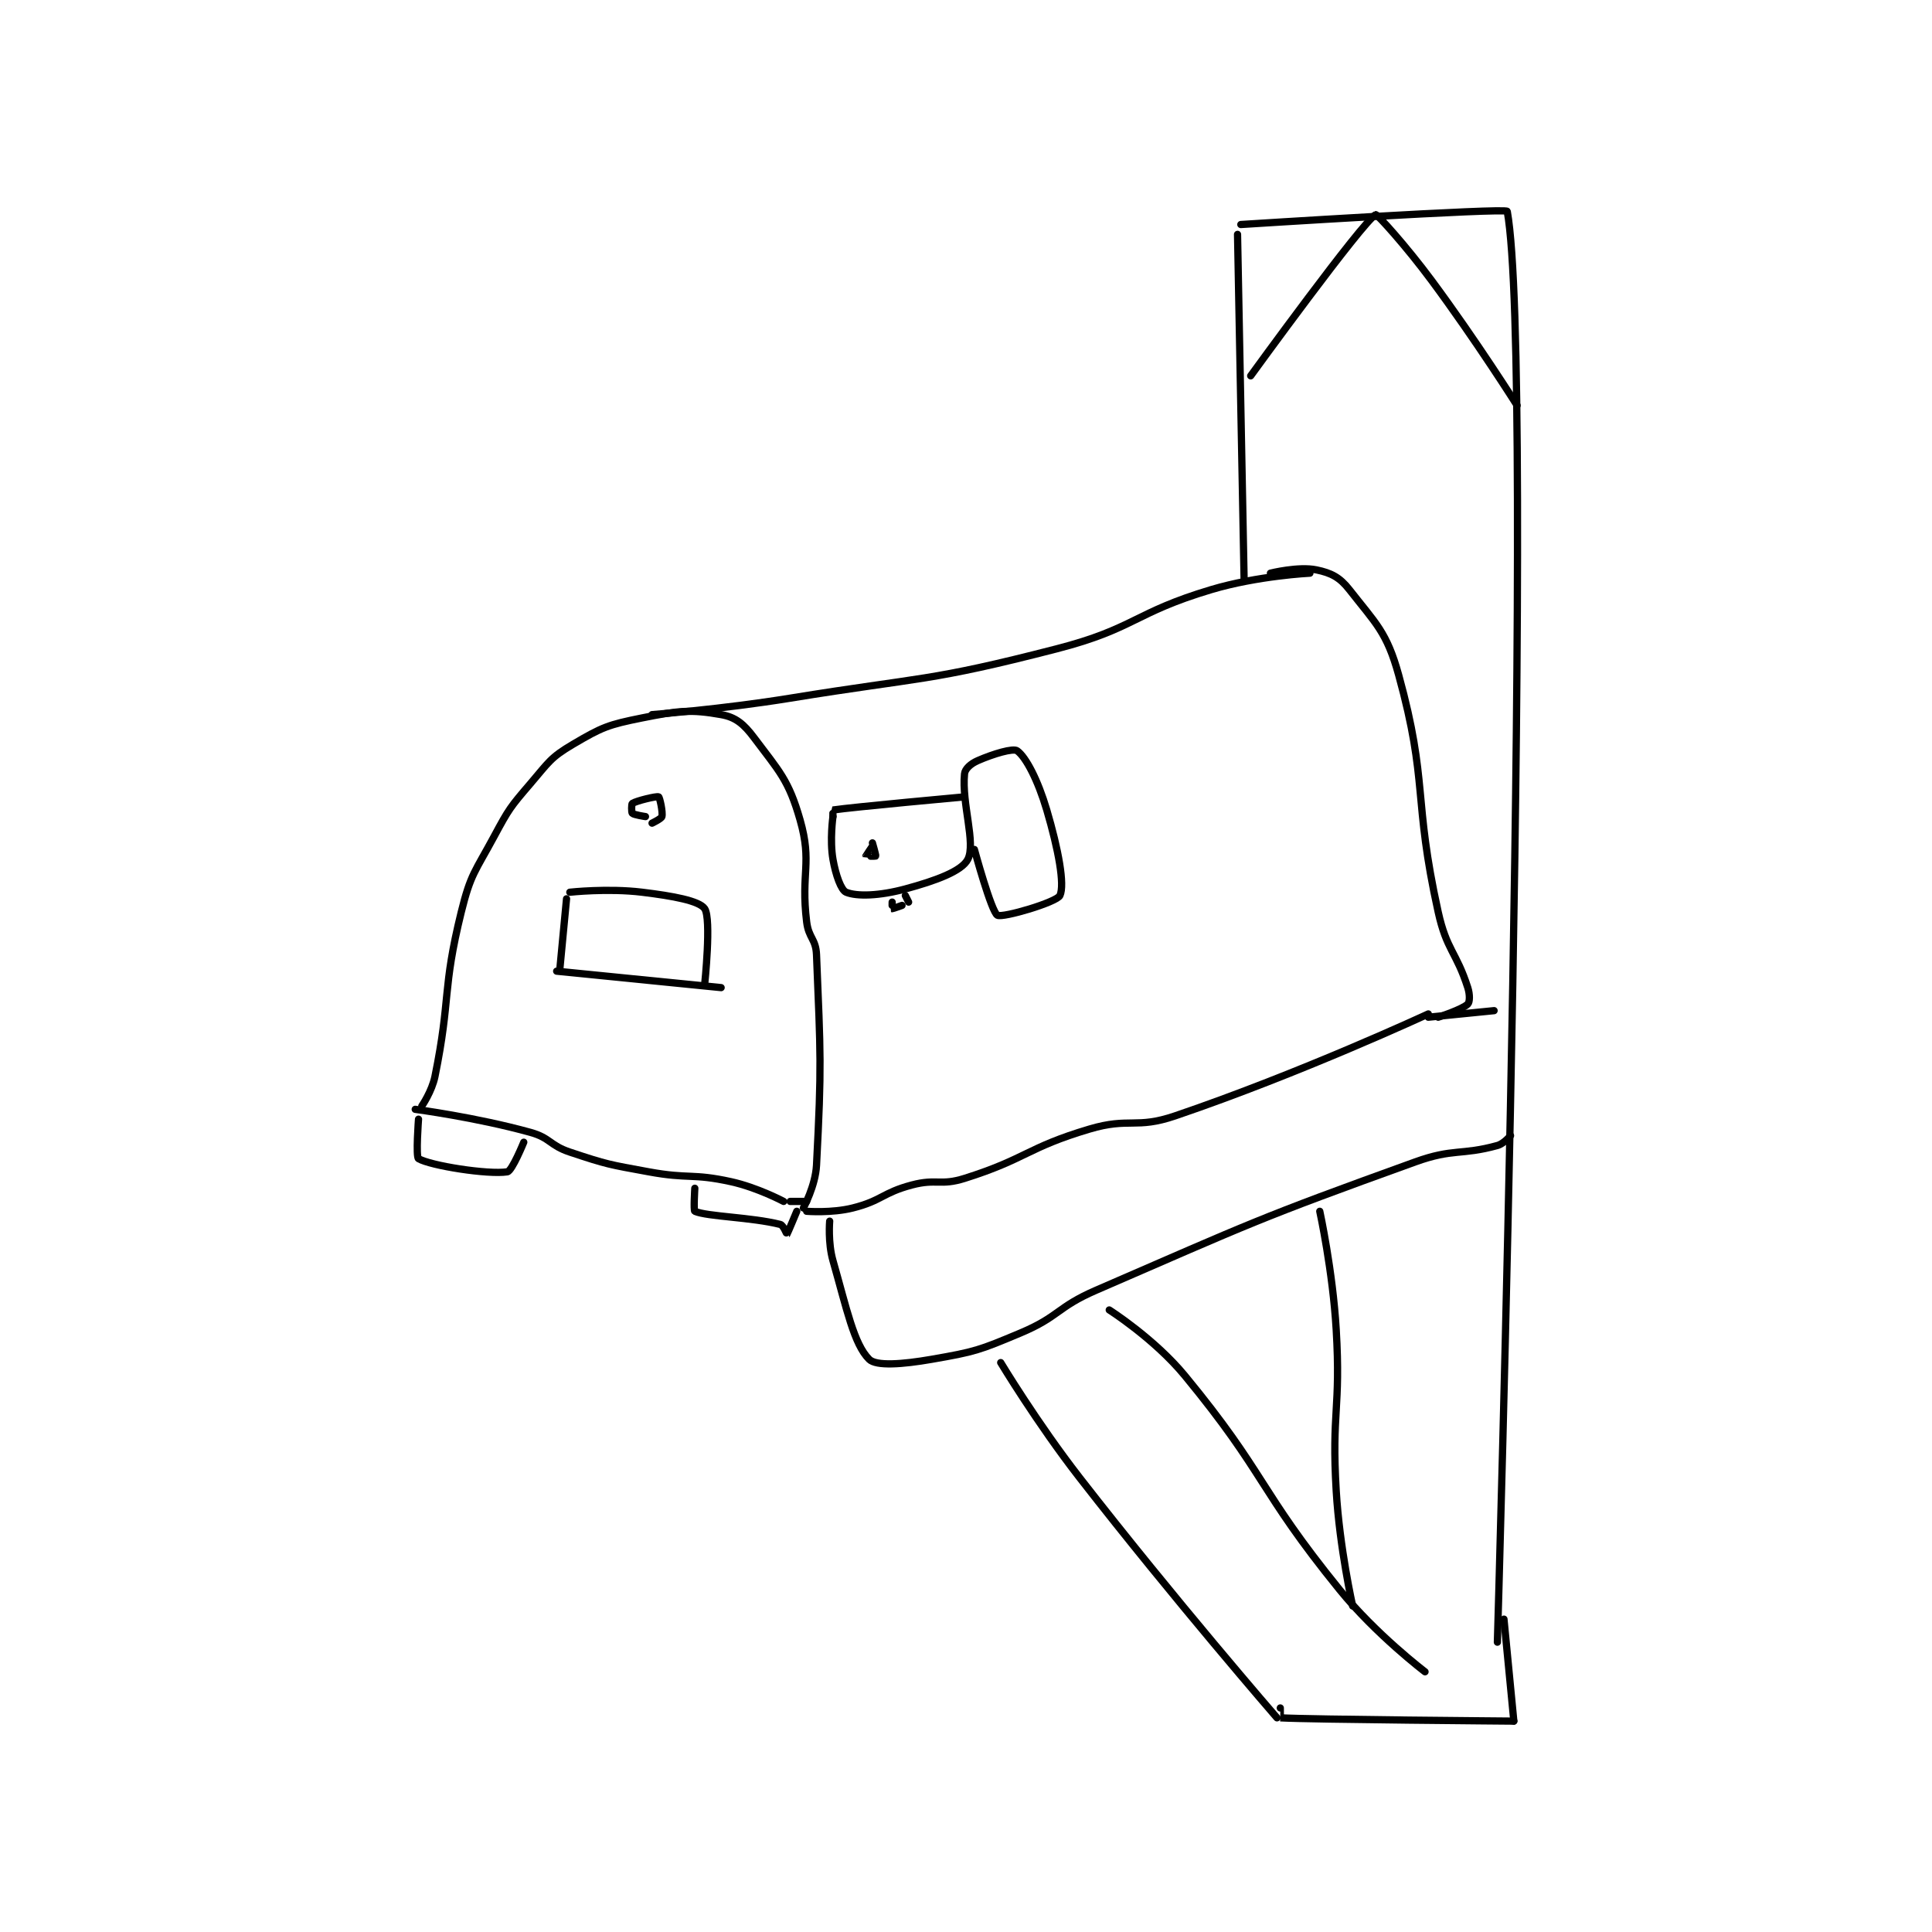 <?xml version="1.0" encoding="utf-8"?>
<!DOCTYPE svg PUBLIC "-//W3C//DTD SVG 1.1//EN" "http://www.w3.org/Graphics/SVG/1.1/DTD/svg11.dtd">
<svg viewBox="0 0 800 800" preserveAspectRatio="xMinYMin meet" xmlns="http://www.w3.org/2000/svg" version="1.1">
<g fill="none" stroke="black" stroke-linecap="round" stroke-linejoin="round" stroke-width="2.203">
<g transform="translate(171.937,87.52) scale(1.362) translate(-108,-17)">
<path id="0" d="M108 290 C108 290 126.444 292.421 143 297 C149.123 298.693 148.849 300.95 155 303 C166.423 306.808 166.954 306.788 179 309 C191.262 311.252 192.107 309.389 204 312 C212.027 313.762 220 318 220 318 "/>
<path id="1" d="M110 289 C110 289 113.073 284.555 114 280 C118.874 256.035 116.148 253.732 122 230 C124.867 218.371 126.184 217.801 132 207 C136.492 198.658 136.872 198.149 143 191 C148.577 184.494 149.075 183.074 156 179 C164.875 173.78 166.687 173.063 177 171 C188.043 168.791 191.698 168.358 201 170 C205.387 170.774 207.857 172.81 211 177 C218.694 187.259 221.535 189.874 225 202 C228.772 215.201 225.171 217.999 227 233 C227.607 237.977 229.804 238.158 230 243 C231.241 273.614 231.585 276.482 230 307 C229.673 313.298 226 320 226 320 "/>
<path id="2" d="M222 318 L227 318 "/>
<path id="3" d="M180 170 C180 170 201.188 168.384 222 165 C262.56 158.405 263.87 160.088 303 150 C326.81 143.862 326.437 139.038 350 132 C364.168 127.768 380 127 380 127 "/>
<path id="4" d="M227 321 C227 321 234.589 321.603 241 320 C249.885 317.779 250.002 315.382 259 313 C266.492 311.017 267.671 313.307 275 311 C293.828 305.073 293.974 301.648 313 296 C325.184 292.383 327.058 296.058 339 292 C377.209 279.016 416 261 416 261 "/>
<path id="5" d="M368 127 C368 127 376.535 124.862 382 126 C386.458 126.929 389.058 128.234 392 132 C400.034 142.284 403.383 144.871 407 158 C416.04 190.811 411.302 195.174 419 230 C421.577 241.658 424.483 242.059 428 253 C428.679 255.113 428.618 257.382 428 258 C426.394 259.606 419 262 419 262 "/>
<path id="6" d="M416 262 L436 260 "/>
<path id="7" d="M109 293 C109 293 108.135 304.488 109 305 C112.572 307.117 130.115 309.92 136 309 C137.429 308.777 141 300 141 300 "/>
<path id="8" d="M193 314 C193 314 192.583 320.824 193 321 C196.897 322.649 210.09 322.773 219 325 C219.907 325.227 220.994 328.005 221 328 C221.135 327.892 224 321 224 321 "/>
<path id="9" d="M235 201 C235 201 234.956 199.007 235 199 C241 198.1 275 195 275 195 "/>
<path id="10" d="M235 201 C235 201 233.98 208.134 235 214 C235.839 218.826 237.492 223.383 239 224 C242.279 225.341 249.104 225.134 257 223 C266.262 220.497 274.148 217.601 276 214 C278.514 209.111 274.096 197.041 275 188 C275.154 186.464 276.918 184.911 279 184 C283.819 181.892 289.792 180.137 291 181 C293.679 182.914 297.326 189.95 300 199 C303.518 210.907 305.54 221.715 304 225 C303.049 227.03 286.624 231.874 285 231 C283.17 230.015 278 211 278 211 "/>
<path id="11" d="M247 209 C247 209 248.1 212.799 248 213 C247.957 213.086 245.007 213.022 245 213 C244.983 212.948 247 210 247 210 "/>
<path id="12" d="M154 226 L152 247 "/>
<path id="13" d="M155 224 C155 224 166.515 222.721 177 224 C186.346 225.14 194.365 226.59 196 229 C198.102 232.098 196 252 196 252 "/>
<path id="14" d="M151 248 L201 253 "/>
<path id="15" d="M178 201 C178 201 174.482 200.482 174 200 C173.71 199.71 173.74 197.163 174 197 C175.284 196.198 181.371 194.721 182 195 C182.324 195.144 183.336 199.654 183 201 C182.839 201.643 180 203 180 203 "/>
<path id="16" d="M253 227 C253 227 252.965 228.988 253 229 C253.14 229.047 256 228 256 228 "/>
<path id="17" d="M258 227 L257 225 "/>
<path id="18" d="M358 24 L360 129 "/>
<path id="19" d="M359 21 C359 21 439.792 15.851 440 17 C448.477 63.84 437 452 437 452 "/>
<path id="20" d="M234 324 C234 324 233.435 330.522 235 336 C239.222 350.777 241.369 361.37 246 366 C248.146 368.146 256.155 367.538 265 366 C278.217 363.701 279.423 363.282 292 358 C303.789 353.048 303.052 350.178 315 345 C362.529 324.404 363.693 323.422 412 306 C423.658 301.796 425.913 304.058 437 301 C439.029 300.44 441 298 441 298 "/>
<path id="21" d="M319 351 C319 351 332.693 359.699 342 371 C366.785 401.096 364.175 405.394 389 436 C400.095 449.679 415 461 415 461 "/>
<path id="22" d="M383 321 C383 321 386.946 339.087 388 357 C389.423 381.184 386.561 381.831 388 406 C389.036 423.41 393 441 393 441 "/>
<path id="23" d="M286 367 C286 367 297.045 385.344 310 402 C338.887 439.14 370 475 370 475 "/>
<path id="24" d="M439 445 L442 476 "/>
<path id="25" d="M371 472 C371 472 370.978 474.999 371 475 C380.105 475.513 442 476 442 476 "/>
<path id="26" d="M362 67 C362 67 396.056 20.08 400 18 C400.399 17.79 409.243 27.538 417 38 C430.626 56.38 443 76 443 76 "/>
</g>
</g>
</svg>
